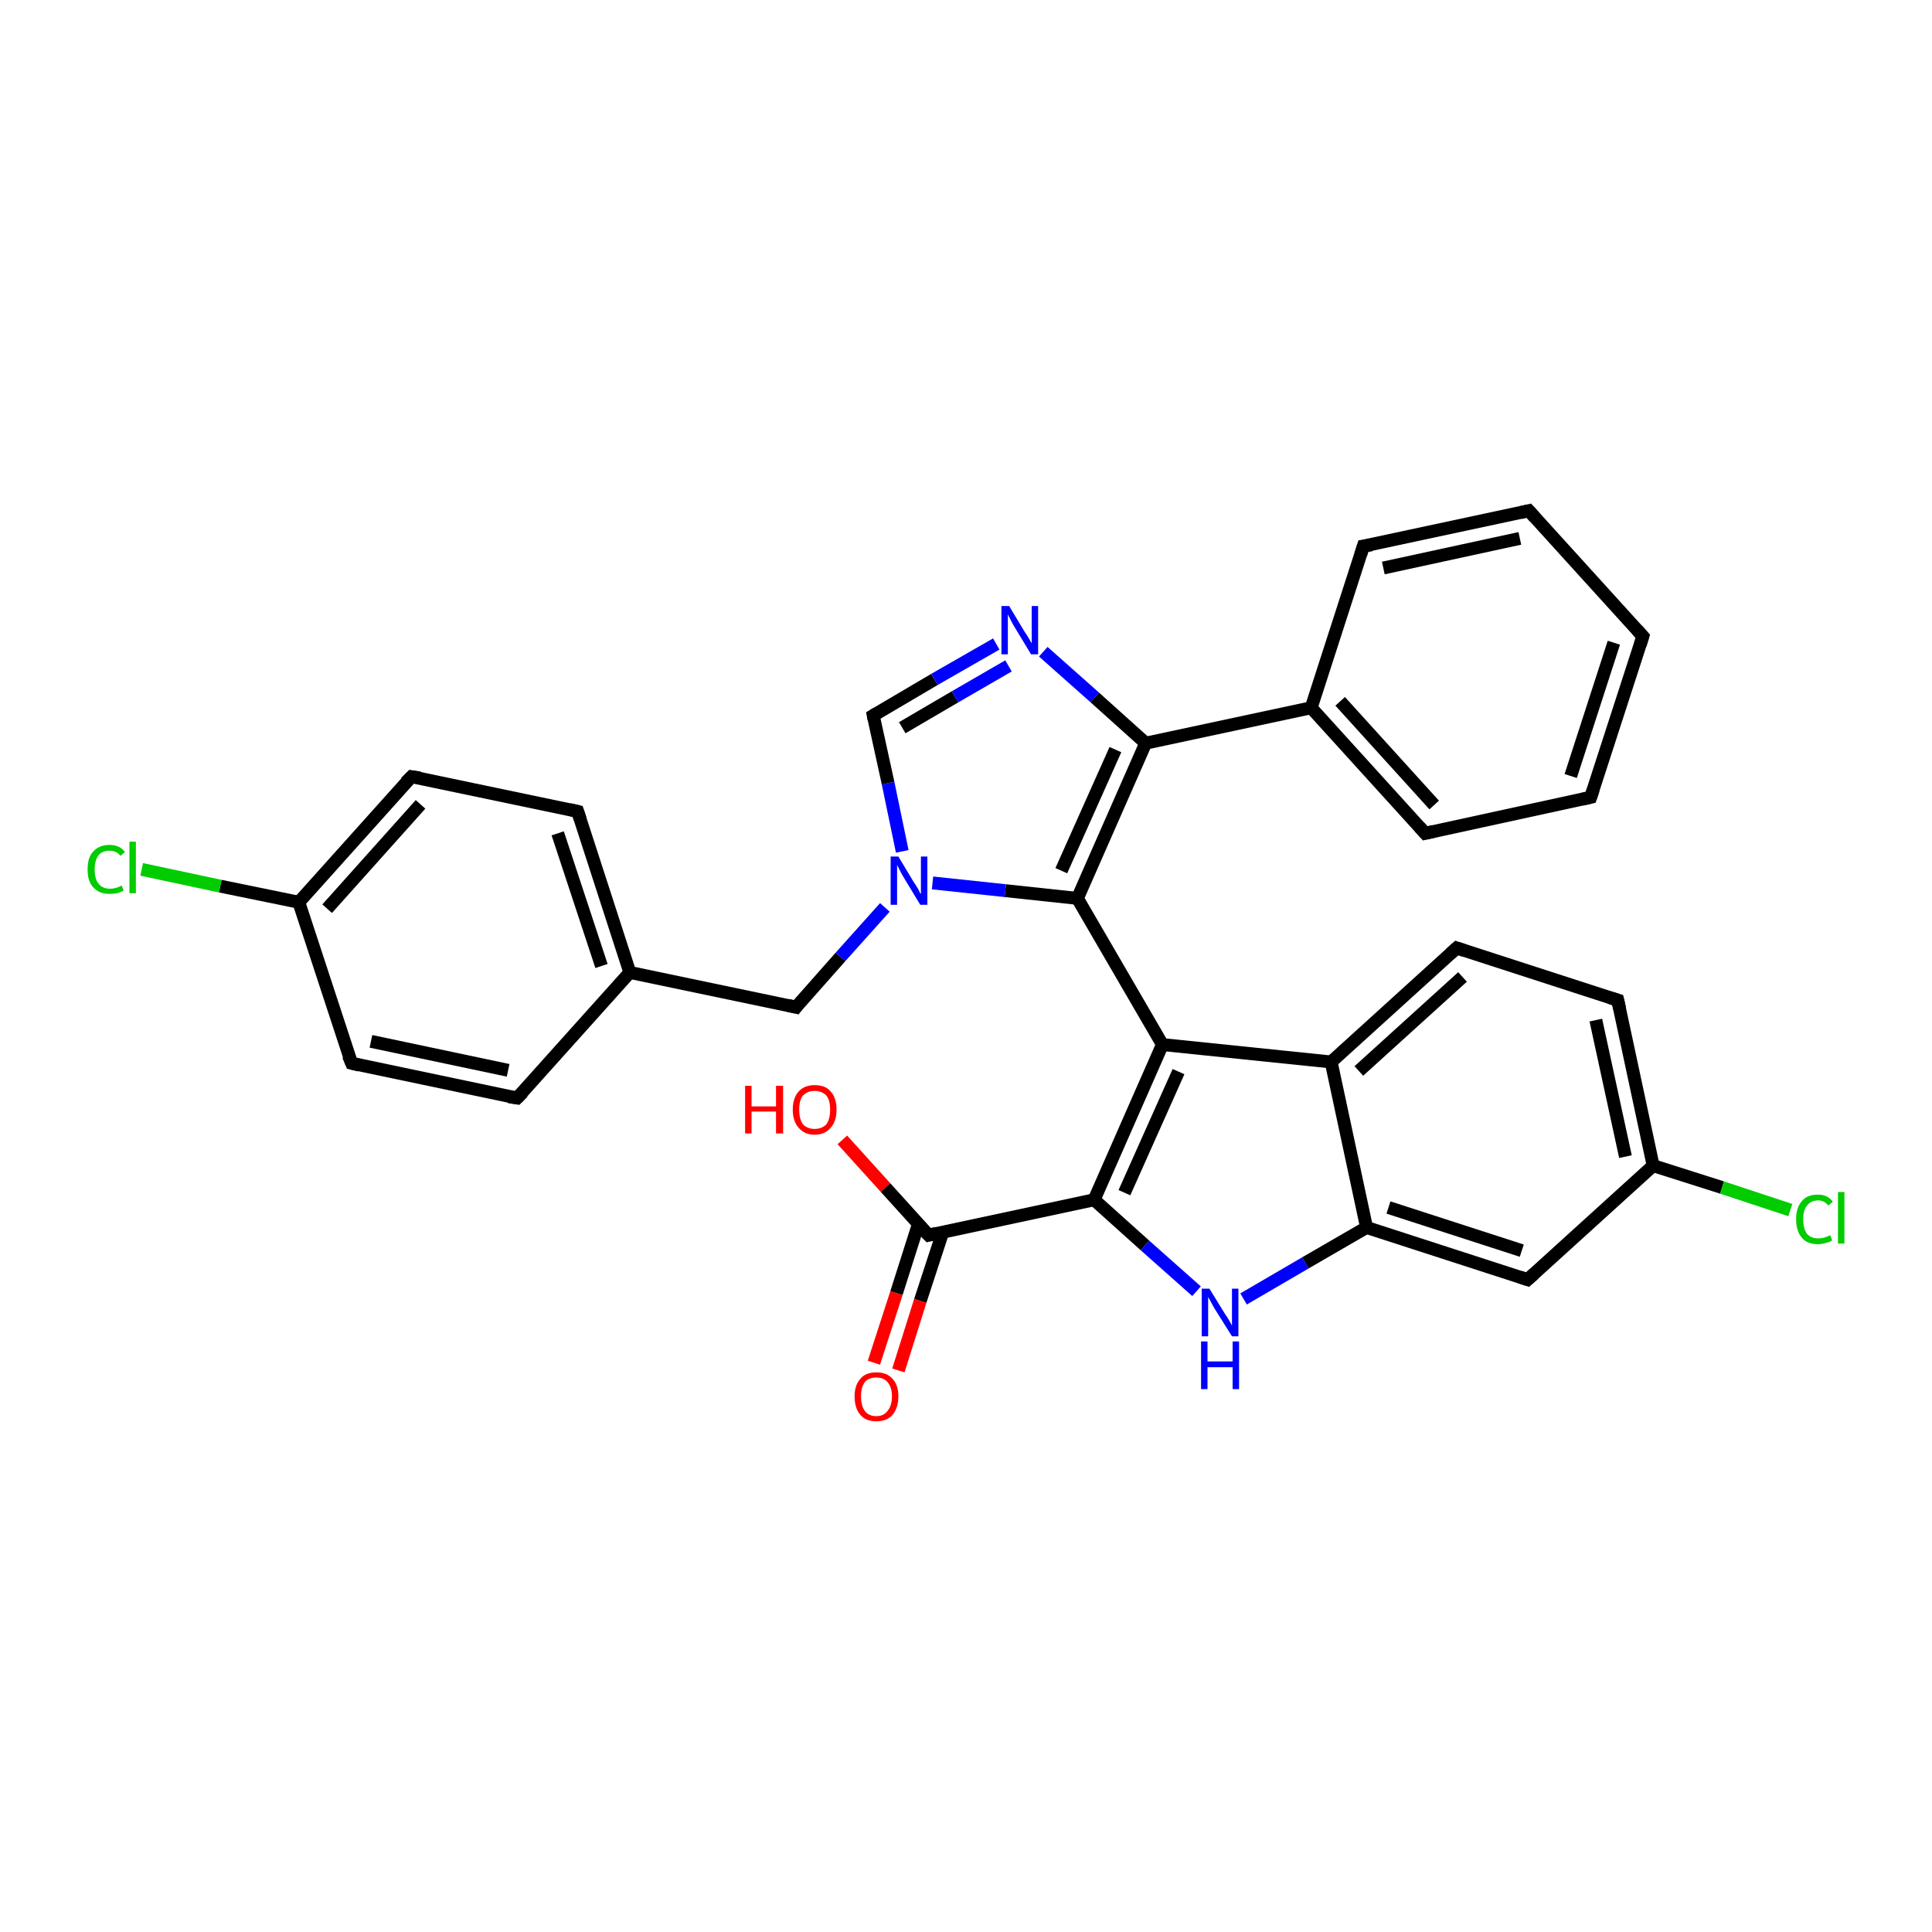 <?xml version='1.0' encoding='iso-8859-1'?>
<svg version='1.1' baseProfile='full'
              xmlns='http://www.w3.org/2000/svg'
                      xmlns:rdkit='http://www.rdkit.org/xml'
                      xmlns:xlink='http://www.w3.org/1999/xlink'
                  xml:space='preserve'
width='300px' height='300px' viewBox='0 0 300 300'>
<!-- END OF HEADER -->
<rect style='opacity:1.0;fill:#FFFFFF;stroke:none' width='300.0' height='300.0' x='0.0' y='0.0'> </rect>
<path class='bond-0 atom-0 atom-1' d='M 130.8,177.0 L 137.5,184.4' style='fill:none;fill-rule:evenodd;stroke:#FF0000;stroke-width:2.0px;stroke-linecap:butt;stroke-linejoin:miter;stroke-opacity:1' />
<path class='bond-0 atom-0 atom-1' d='M 137.5,184.4 L 144.2,191.8' style='fill:none;fill-rule:evenodd;stroke:#000000;stroke-width:2.0px;stroke-linecap:butt;stroke-linejoin:miter;stroke-opacity:1' />
<path class='bond-1 atom-1 atom-2' d='M 142.6,190.1 L 139.2,200.8' style='fill:none;fill-rule:evenodd;stroke:#000000;stroke-width:2.0px;stroke-linecap:butt;stroke-linejoin:miter;stroke-opacity:1' />
<path class='bond-1 atom-1 atom-2' d='M 139.2,200.8 L 135.7,211.6' style='fill:none;fill-rule:evenodd;stroke:#FF0000;stroke-width:2.0px;stroke-linecap:butt;stroke-linejoin:miter;stroke-opacity:1' />
<path class='bond-1 atom-1 atom-2' d='M 146.4,191.3 L 142.9,202.0' style='fill:none;fill-rule:evenodd;stroke:#000000;stroke-width:2.0px;stroke-linecap:butt;stroke-linejoin:miter;stroke-opacity:1' />
<path class='bond-1 atom-1 atom-2' d='M 142.9,202.0 L 139.5,212.8' style='fill:none;fill-rule:evenodd;stroke:#FF0000;stroke-width:2.0px;stroke-linecap:butt;stroke-linejoin:miter;stroke-opacity:1' />
<path class='bond-2 atom-1 atom-3' d='M 144.2,191.8 L 169.9,186.3' style='fill:none;fill-rule:evenodd;stroke:#000000;stroke-width:2.0px;stroke-linecap:butt;stroke-linejoin:miter;stroke-opacity:1' />
<path class='bond-3 atom-3 atom-4' d='M 169.9,186.3 L 177.8,193.4' style='fill:none;fill-rule:evenodd;stroke:#000000;stroke-width:2.0px;stroke-linecap:butt;stroke-linejoin:miter;stroke-opacity:1' />
<path class='bond-3 atom-3 atom-4' d='M 177.8,193.4 L 185.8,200.5' style='fill:none;fill-rule:evenodd;stroke:#0000FF;stroke-width:2.0px;stroke-linecap:butt;stroke-linejoin:miter;stroke-opacity:1' />
<path class='bond-4 atom-4 atom-5' d='M 193.1,201.7 L 202.7,196.1' style='fill:none;fill-rule:evenodd;stroke:#0000FF;stroke-width:2.0px;stroke-linecap:butt;stroke-linejoin:miter;stroke-opacity:1' />
<path class='bond-4 atom-4 atom-5' d='M 202.7,196.1 L 212.2,190.6' style='fill:none;fill-rule:evenodd;stroke:#000000;stroke-width:2.0px;stroke-linecap:butt;stroke-linejoin:miter;stroke-opacity:1' />
<path class='bond-5 atom-5 atom-6' d='M 212.2,190.6 L 237.2,198.7' style='fill:none;fill-rule:evenodd;stroke:#000000;stroke-width:2.0px;stroke-linecap:butt;stroke-linejoin:miter;stroke-opacity:1' />
<path class='bond-5 atom-5 atom-6' d='M 215.6,187.5 L 236.3,194.2' style='fill:none;fill-rule:evenodd;stroke:#000000;stroke-width:2.0px;stroke-linecap:butt;stroke-linejoin:miter;stroke-opacity:1' />
<path class='bond-6 atom-6 atom-7' d='M 237.2,198.7 L 256.7,181.0' style='fill:none;fill-rule:evenodd;stroke:#000000;stroke-width:2.0px;stroke-linecap:butt;stroke-linejoin:miter;stroke-opacity:1' />
<path class='bond-7 atom-7 atom-8' d='M 256.7,181.0 L 267.4,184.4' style='fill:none;fill-rule:evenodd;stroke:#000000;stroke-width:2.0px;stroke-linecap:butt;stroke-linejoin:miter;stroke-opacity:1' />
<path class='bond-7 atom-7 atom-8' d='M 267.4,184.4 L 278.0,187.9' style='fill:none;fill-rule:evenodd;stroke:#00CC00;stroke-width:2.0px;stroke-linecap:butt;stroke-linejoin:miter;stroke-opacity:1' />
<path class='bond-8 atom-7 atom-9' d='M 256.7,181.0 L 251.2,155.3' style='fill:none;fill-rule:evenodd;stroke:#000000;stroke-width:2.0px;stroke-linecap:butt;stroke-linejoin:miter;stroke-opacity:1' />
<path class='bond-8 atom-7 atom-9' d='M 252.4,179.6 L 247.8,158.4' style='fill:none;fill-rule:evenodd;stroke:#000000;stroke-width:2.0px;stroke-linecap:butt;stroke-linejoin:miter;stroke-opacity:1' />
<path class='bond-9 atom-9 atom-10' d='M 251.2,155.3 L 226.2,147.2' style='fill:none;fill-rule:evenodd;stroke:#000000;stroke-width:2.0px;stroke-linecap:butt;stroke-linejoin:miter;stroke-opacity:1' />
<path class='bond-10 atom-10 atom-11' d='M 226.2,147.2 L 206.7,164.9' style='fill:none;fill-rule:evenodd;stroke:#000000;stroke-width:2.0px;stroke-linecap:butt;stroke-linejoin:miter;stroke-opacity:1' />
<path class='bond-10 atom-10 atom-11' d='M 227.1,151.7 L 211.0,166.3' style='fill:none;fill-rule:evenodd;stroke:#000000;stroke-width:2.0px;stroke-linecap:butt;stroke-linejoin:miter;stroke-opacity:1' />
<path class='bond-11 atom-11 atom-12' d='M 206.7,164.9 L 180.5,162.2' style='fill:none;fill-rule:evenodd;stroke:#000000;stroke-width:2.0px;stroke-linecap:butt;stroke-linejoin:miter;stroke-opacity:1' />
<path class='bond-12 atom-12 atom-13' d='M 180.5,162.2 L 167.3,139.5' style='fill:none;fill-rule:evenodd;stroke:#000000;stroke-width:2.0px;stroke-linecap:butt;stroke-linejoin:miter;stroke-opacity:1' />
<path class='bond-13 atom-13 atom-14' d='M 167.3,139.5 L 156.1,138.3' style='fill:none;fill-rule:evenodd;stroke:#000000;stroke-width:2.0px;stroke-linecap:butt;stroke-linejoin:miter;stroke-opacity:1' />
<path class='bond-13 atom-13 atom-14' d='M 156.1,138.3 L 144.8,137.1' style='fill:none;fill-rule:evenodd;stroke:#0000FF;stroke-width:2.0px;stroke-linecap:butt;stroke-linejoin:miter;stroke-opacity:1' />
<path class='bond-14 atom-14 atom-15' d='M 137.4,140.9 L 130.5,148.6' style='fill:none;fill-rule:evenodd;stroke:#0000FF;stroke-width:2.0px;stroke-linecap:butt;stroke-linejoin:miter;stroke-opacity:1' />
<path class='bond-14 atom-14 atom-15' d='M 130.5,148.6 L 123.6,156.4' style='fill:none;fill-rule:evenodd;stroke:#000000;stroke-width:2.0px;stroke-linecap:butt;stroke-linejoin:miter;stroke-opacity:1' />
<path class='bond-15 atom-15 atom-16' d='M 123.6,156.4 L 97.8,151.0' style='fill:none;fill-rule:evenodd;stroke:#000000;stroke-width:2.0px;stroke-linecap:butt;stroke-linejoin:miter;stroke-opacity:1' />
<path class='bond-16 atom-16 atom-17' d='M 97.8,151.0 L 89.7,126.0' style='fill:none;fill-rule:evenodd;stroke:#000000;stroke-width:2.0px;stroke-linecap:butt;stroke-linejoin:miter;stroke-opacity:1' />
<path class='bond-16 atom-16 atom-17' d='M 93.4,150.0 L 86.6,129.4' style='fill:none;fill-rule:evenodd;stroke:#000000;stroke-width:2.0px;stroke-linecap:butt;stroke-linejoin:miter;stroke-opacity:1' />
<path class='bond-17 atom-17 atom-18' d='M 89.7,126.0 L 63.9,120.6' style='fill:none;fill-rule:evenodd;stroke:#000000;stroke-width:2.0px;stroke-linecap:butt;stroke-linejoin:miter;stroke-opacity:1' />
<path class='bond-18 atom-18 atom-19' d='M 63.9,120.6 L 46.4,140.1' style='fill:none;fill-rule:evenodd;stroke:#000000;stroke-width:2.0px;stroke-linecap:butt;stroke-linejoin:miter;stroke-opacity:1' />
<path class='bond-18 atom-18 atom-19' d='M 65.3,124.9 L 50.8,141.1' style='fill:none;fill-rule:evenodd;stroke:#000000;stroke-width:2.0px;stroke-linecap:butt;stroke-linejoin:miter;stroke-opacity:1' />
<path class='bond-19 atom-19 atom-20' d='M 46.4,140.1 L 34.2,137.6' style='fill:none;fill-rule:evenodd;stroke:#000000;stroke-width:2.0px;stroke-linecap:butt;stroke-linejoin:miter;stroke-opacity:1' />
<path class='bond-19 atom-19 atom-20' d='M 34.2,137.6 L 22.0,135.0' style='fill:none;fill-rule:evenodd;stroke:#00CC00;stroke-width:2.0px;stroke-linecap:butt;stroke-linejoin:miter;stroke-opacity:1' />
<path class='bond-20 atom-19 atom-21' d='M 46.4,140.1 L 54.6,165.1' style='fill:none;fill-rule:evenodd;stroke:#000000;stroke-width:2.0px;stroke-linecap:butt;stroke-linejoin:miter;stroke-opacity:1' />
<path class='bond-21 atom-21 atom-22' d='M 54.6,165.1 L 80.3,170.5' style='fill:none;fill-rule:evenodd;stroke:#000000;stroke-width:2.0px;stroke-linecap:butt;stroke-linejoin:miter;stroke-opacity:1' />
<path class='bond-21 atom-21 atom-22' d='M 57.6,161.7 L 78.9,166.2' style='fill:none;fill-rule:evenodd;stroke:#000000;stroke-width:2.0px;stroke-linecap:butt;stroke-linejoin:miter;stroke-opacity:1' />
<path class='bond-22 atom-14 atom-23' d='M 140.1,132.2 L 137.9,121.6' style='fill:none;fill-rule:evenodd;stroke:#0000FF;stroke-width:2.0px;stroke-linecap:butt;stroke-linejoin:miter;stroke-opacity:1' />
<path class='bond-22 atom-14 atom-23' d='M 137.9,121.6 L 135.6,111.1' style='fill:none;fill-rule:evenodd;stroke:#000000;stroke-width:2.0px;stroke-linecap:butt;stroke-linejoin:miter;stroke-opacity:1' />
<path class='bond-23 atom-23 atom-24' d='M 135.6,111.1 L 145.1,105.5' style='fill:none;fill-rule:evenodd;stroke:#000000;stroke-width:2.0px;stroke-linecap:butt;stroke-linejoin:miter;stroke-opacity:1' />
<path class='bond-23 atom-23 atom-24' d='M 145.1,105.5 L 154.7,100.0' style='fill:none;fill-rule:evenodd;stroke:#0000FF;stroke-width:2.0px;stroke-linecap:butt;stroke-linejoin:miter;stroke-opacity:1' />
<path class='bond-23 atom-23 atom-24' d='M 140.1,113.0 L 148.3,108.2' style='fill:none;fill-rule:evenodd;stroke:#000000;stroke-width:2.0px;stroke-linecap:butt;stroke-linejoin:miter;stroke-opacity:1' />
<path class='bond-23 atom-23 atom-24' d='M 148.3,108.2 L 156.6,103.4' style='fill:none;fill-rule:evenodd;stroke:#0000FF;stroke-width:2.0px;stroke-linecap:butt;stroke-linejoin:miter;stroke-opacity:1' />
<path class='bond-24 atom-24 atom-25' d='M 162.0,101.2 L 170.0,108.3' style='fill:none;fill-rule:evenodd;stroke:#0000FF;stroke-width:2.0px;stroke-linecap:butt;stroke-linejoin:miter;stroke-opacity:1' />
<path class='bond-24 atom-24 atom-25' d='M 170.0,108.3 L 177.9,115.4' style='fill:none;fill-rule:evenodd;stroke:#000000;stroke-width:2.0px;stroke-linecap:butt;stroke-linejoin:miter;stroke-opacity:1' />
<path class='bond-25 atom-25 atom-26' d='M 177.9,115.4 L 203.6,109.9' style='fill:none;fill-rule:evenodd;stroke:#000000;stroke-width:2.0px;stroke-linecap:butt;stroke-linejoin:miter;stroke-opacity:1' />
<path class='bond-26 atom-26 atom-27' d='M 203.6,109.9 L 221.3,129.4' style='fill:none;fill-rule:evenodd;stroke:#000000;stroke-width:2.0px;stroke-linecap:butt;stroke-linejoin:miter;stroke-opacity:1' />
<path class='bond-26 atom-26 atom-27' d='M 208.1,108.9 L 222.7,125.0' style='fill:none;fill-rule:evenodd;stroke:#000000;stroke-width:2.0px;stroke-linecap:butt;stroke-linejoin:miter;stroke-opacity:1' />
<path class='bond-27 atom-27 atom-28' d='M 221.3,129.4 L 247.0,123.8' style='fill:none;fill-rule:evenodd;stroke:#000000;stroke-width:2.0px;stroke-linecap:butt;stroke-linejoin:miter;stroke-opacity:1' />
<path class='bond-28 atom-28 atom-29' d='M 247.0,123.8 L 255.1,98.8' style='fill:none;fill-rule:evenodd;stroke:#000000;stroke-width:2.0px;stroke-linecap:butt;stroke-linejoin:miter;stroke-opacity:1' />
<path class='bond-28 atom-28 atom-29' d='M 243.9,120.5 L 250.6,99.8' style='fill:none;fill-rule:evenodd;stroke:#000000;stroke-width:2.0px;stroke-linecap:butt;stroke-linejoin:miter;stroke-opacity:1' />
<path class='bond-29 atom-29 atom-30' d='M 255.1,98.8 L 237.4,79.3' style='fill:none;fill-rule:evenodd;stroke:#000000;stroke-width:2.0px;stroke-linecap:butt;stroke-linejoin:miter;stroke-opacity:1' />
<path class='bond-30 atom-30 atom-31' d='M 237.4,79.3 L 211.7,84.8' style='fill:none;fill-rule:evenodd;stroke:#000000;stroke-width:2.0px;stroke-linecap:butt;stroke-linejoin:miter;stroke-opacity:1' />
<path class='bond-30 atom-30 atom-31' d='M 236.0,83.6 L 214.8,88.2' style='fill:none;fill-rule:evenodd;stroke:#000000;stroke-width:2.0px;stroke-linecap:butt;stroke-linejoin:miter;stroke-opacity:1' />
<path class='bond-31 atom-12 atom-3' d='M 180.5,162.2 L 169.9,186.3' style='fill:none;fill-rule:evenodd;stroke:#000000;stroke-width:2.0px;stroke-linecap:butt;stroke-linejoin:miter;stroke-opacity:1' />
<path class='bond-31 atom-12 atom-3' d='M 183.0,166.4 L 174.6,185.2' style='fill:none;fill-rule:evenodd;stroke:#000000;stroke-width:2.0px;stroke-linecap:butt;stroke-linejoin:miter;stroke-opacity:1' />
<path class='bond-32 atom-11 atom-5' d='M 206.7,164.9 L 212.2,190.6' style='fill:none;fill-rule:evenodd;stroke:#000000;stroke-width:2.0px;stroke-linecap:butt;stroke-linejoin:miter;stroke-opacity:1' />
<path class='bond-33 atom-25 atom-13' d='M 177.9,115.4 L 167.3,139.5' style='fill:none;fill-rule:evenodd;stroke:#000000;stroke-width:2.0px;stroke-linecap:butt;stroke-linejoin:miter;stroke-opacity:1' />
<path class='bond-33 atom-25 atom-13' d='M 173.2,116.4 L 164.8,135.2' style='fill:none;fill-rule:evenodd;stroke:#000000;stroke-width:2.0px;stroke-linecap:butt;stroke-linejoin:miter;stroke-opacity:1' />
<path class='bond-34 atom-22 atom-16' d='M 80.3,170.5 L 97.8,151.0' style='fill:none;fill-rule:evenodd;stroke:#000000;stroke-width:2.0px;stroke-linecap:butt;stroke-linejoin:miter;stroke-opacity:1' />
<path class='bond-35 atom-31 atom-26' d='M 211.7,84.8 L 203.6,109.9' style='fill:none;fill-rule:evenodd;stroke:#000000;stroke-width:2.0px;stroke-linecap:butt;stroke-linejoin:miter;stroke-opacity:1' />
<path d='M 143.8,191.4 L 144.2,191.8 L 145.4,191.5' style='fill:none;stroke:#000000;stroke-width:2.0px;stroke-linecap:butt;stroke-linejoin:miter;stroke-opacity:1;' />
<path d='M 236.0,198.3 L 237.2,198.7 L 238.2,197.8' style='fill:none;stroke:#000000;stroke-width:2.0px;stroke-linecap:butt;stroke-linejoin:miter;stroke-opacity:1;' />
<path d='M 251.5,156.6 L 251.2,155.3 L 249.9,154.9' style='fill:none;stroke:#000000;stroke-width:2.0px;stroke-linecap:butt;stroke-linejoin:miter;stroke-opacity:1;' />
<path d='M 227.4,147.6 L 226.2,147.2 L 225.2,148.1' style='fill:none;stroke:#000000;stroke-width:2.0px;stroke-linecap:butt;stroke-linejoin:miter;stroke-opacity:1;' />
<path d='M 123.9,156.0 L 123.6,156.4 L 122.3,156.1' style='fill:none;stroke:#000000;stroke-width:2.0px;stroke-linecap:butt;stroke-linejoin:miter;stroke-opacity:1;' />
<path d='M 90.1,127.2 L 89.7,126.0 L 88.4,125.7' style='fill:none;stroke:#000000;stroke-width:2.0px;stroke-linecap:butt;stroke-linejoin:miter;stroke-opacity:1;' />
<path d='M 65.2,120.8 L 63.9,120.6 L 63.0,121.5' style='fill:none;stroke:#000000;stroke-width:2.0px;stroke-linecap:butt;stroke-linejoin:miter;stroke-opacity:1;' />
<path d='M 54.1,163.9 L 54.6,165.1 L 55.8,165.4' style='fill:none;stroke:#000000;stroke-width:2.0px;stroke-linecap:butt;stroke-linejoin:miter;stroke-opacity:1;' />
<path d='M 79.0,170.3 L 80.3,170.5 L 81.2,169.6' style='fill:none;stroke:#000000;stroke-width:2.0px;stroke-linecap:butt;stroke-linejoin:miter;stroke-opacity:1;' />
<path d='M 135.7,111.6 L 135.6,111.1 L 136.1,110.8' style='fill:none;stroke:#000000;stroke-width:2.0px;stroke-linecap:butt;stroke-linejoin:miter;stroke-opacity:1;' />
<path d='M 220.4,128.4 L 221.3,129.4 L 222.6,129.1' style='fill:none;stroke:#000000;stroke-width:2.0px;stroke-linecap:butt;stroke-linejoin:miter;stroke-opacity:1;' />
<path d='M 245.7,124.1 L 247.0,123.8 L 247.4,122.6' style='fill:none;stroke:#000000;stroke-width:2.0px;stroke-linecap:butt;stroke-linejoin:miter;stroke-opacity:1;' />
<path d='M 254.7,100.1 L 255.1,98.8 L 254.2,97.8' style='fill:none;stroke:#000000;stroke-width:2.0px;stroke-linecap:butt;stroke-linejoin:miter;stroke-opacity:1;' />
<path d='M 238.3,80.3 L 237.4,79.3 L 236.1,79.6' style='fill:none;stroke:#000000;stroke-width:2.0px;stroke-linecap:butt;stroke-linejoin:miter;stroke-opacity:1;' />
<path d='M 213.0,84.6 L 211.7,84.8 L 211.3,86.1' style='fill:none;stroke:#000000;stroke-width:2.0px;stroke-linecap:butt;stroke-linejoin:miter;stroke-opacity:1;' />
<path class='atom-0' d='M 115.7 168.6
L 116.7 168.6
L 116.7 171.8
L 120.5 171.8
L 120.5 168.6
L 121.6 168.6
L 121.6 176.0
L 120.5 176.0
L 120.5 172.6
L 116.7 172.6
L 116.7 176.0
L 115.7 176.0
L 115.7 168.6
' fill='#FF0000'/>
<path class='atom-0' d='M 123.1 172.3
Q 123.1 170.5, 124.0 169.5
Q 124.9 168.5, 126.5 168.5
Q 128.2 168.5, 129.0 169.5
Q 129.9 170.5, 129.9 172.3
Q 129.9 174.1, 129.0 175.1
Q 128.1 176.2, 126.5 176.2
Q 124.9 176.2, 124.0 175.1
Q 123.1 174.1, 123.1 172.3
M 126.5 175.3
Q 127.6 175.3, 128.3 174.6
Q 128.9 173.8, 128.9 172.3
Q 128.9 170.8, 128.3 170.1
Q 127.6 169.4, 126.5 169.4
Q 125.4 169.4, 124.7 170.1
Q 124.1 170.8, 124.1 172.3
Q 124.1 173.8, 124.7 174.6
Q 125.4 175.3, 126.5 175.3
' fill='#FF0000'/>
<path class='atom-2' d='M 132.7 216.8
Q 132.7 215.1, 133.6 214.1
Q 134.4 213.1, 136.1 213.1
Q 137.7 213.1, 138.6 214.1
Q 139.5 215.1, 139.5 216.8
Q 139.5 218.6, 138.6 219.7
Q 137.7 220.7, 136.1 220.7
Q 134.4 220.7, 133.6 219.7
Q 132.7 218.7, 132.7 216.8
M 136.1 219.9
Q 137.2 219.9, 137.8 219.1
Q 138.5 218.3, 138.5 216.8
Q 138.5 215.4, 137.8 214.6
Q 137.2 213.9, 136.1 213.9
Q 134.9 213.9, 134.3 214.6
Q 133.7 215.4, 133.7 216.8
Q 133.7 218.3, 134.3 219.1
Q 134.9 219.9, 136.1 219.9
' fill='#FF0000'/>
<path class='atom-4' d='M 187.8 200.1
L 190.2 204.0
Q 190.5 204.4, 190.9 205.1
Q 191.3 205.8, 191.3 205.9
L 191.3 200.1
L 192.3 200.1
L 192.3 207.5
L 191.3 207.5
L 188.6 203.2
Q 188.3 202.7, 188.0 202.1
Q 187.7 201.6, 187.6 201.4
L 187.6 207.5
L 186.6 207.5
L 186.6 200.1
L 187.8 200.1
' fill='#0000FF'/>
<path class='atom-4' d='M 186.5 208.3
L 187.5 208.3
L 187.5 211.4
L 191.4 211.4
L 191.4 208.3
L 192.4 208.3
L 192.4 215.7
L 191.4 215.7
L 191.4 212.3
L 187.5 212.3
L 187.5 215.7
L 186.5 215.7
L 186.5 208.3
' fill='#0000FF'/>
<path class='atom-8' d='M 278.9 189.3
Q 278.9 187.5, 279.8 186.5
Q 280.6 185.5, 282.3 185.5
Q 283.8 185.5, 284.6 186.6
L 283.9 187.2
Q 283.3 186.4, 282.3 186.4
Q 281.2 186.4, 280.6 187.2
Q 280.0 187.9, 280.0 189.3
Q 280.0 190.8, 280.6 191.6
Q 281.2 192.3, 282.4 192.3
Q 283.2 192.3, 284.2 191.8
L 284.5 192.6
Q 284.1 192.9, 283.5 193.0
Q 282.9 193.2, 282.3 193.2
Q 280.6 193.2, 279.8 192.2
Q 278.9 191.2, 278.9 189.3
' fill='#00CC00'/>
<path class='atom-8' d='M 285.4 185.1
L 286.4 185.1
L 286.4 193.1
L 285.4 193.1
L 285.4 185.1
' fill='#00CC00'/>
<path class='atom-14' d='M 139.5 133.0
L 141.9 137.0
Q 142.2 137.4, 142.6 138.1
Q 142.9 138.8, 143.0 138.8
L 143.0 133.0
L 144.0 133.0
L 144.0 140.5
L 142.9 140.5
L 140.3 136.2
Q 140.0 135.7, 139.7 135.1
Q 139.4 134.5, 139.3 134.3
L 139.3 140.5
L 138.3 140.5
L 138.3 133.0
L 139.5 133.0
' fill='#0000FF'/>
<path class='atom-20' d='M 13.6 135.0
Q 13.6 133.1, 14.5 132.2
Q 15.4 131.2, 17.0 131.2
Q 18.6 131.2, 19.4 132.3
L 18.7 132.9
Q 18.1 132.1, 17.0 132.1
Q 15.9 132.1, 15.3 132.8
Q 14.7 133.6, 14.7 135.0
Q 14.7 136.5, 15.3 137.2
Q 15.9 138.0, 17.1 138.0
Q 18.0 138.0, 18.9 137.5
L 19.2 138.3
Q 18.8 138.5, 18.2 138.7
Q 17.6 138.8, 17.0 138.8
Q 15.4 138.8, 14.5 137.8
Q 13.6 136.9, 13.6 135.0
' fill='#00CC00'/>
<path class='atom-20' d='M 20.1 130.7
L 21.1 130.7
L 21.1 138.7
L 20.1 138.7
L 20.1 130.7
' fill='#00CC00'/>
<path class='atom-24' d='M 156.7 94.1
L 159.1 98.1
Q 159.4 98.5, 159.8 99.2
Q 160.2 99.9, 160.2 99.9
L 160.2 94.1
L 161.2 94.1
L 161.2 101.6
L 160.1 101.6
L 157.5 97.3
Q 157.2 96.8, 156.9 96.2
Q 156.6 95.6, 156.5 95.4
L 156.5 101.6
L 155.5 101.6
L 155.5 94.1
L 156.7 94.1
' fill='#0000FF'/>
</svg>
